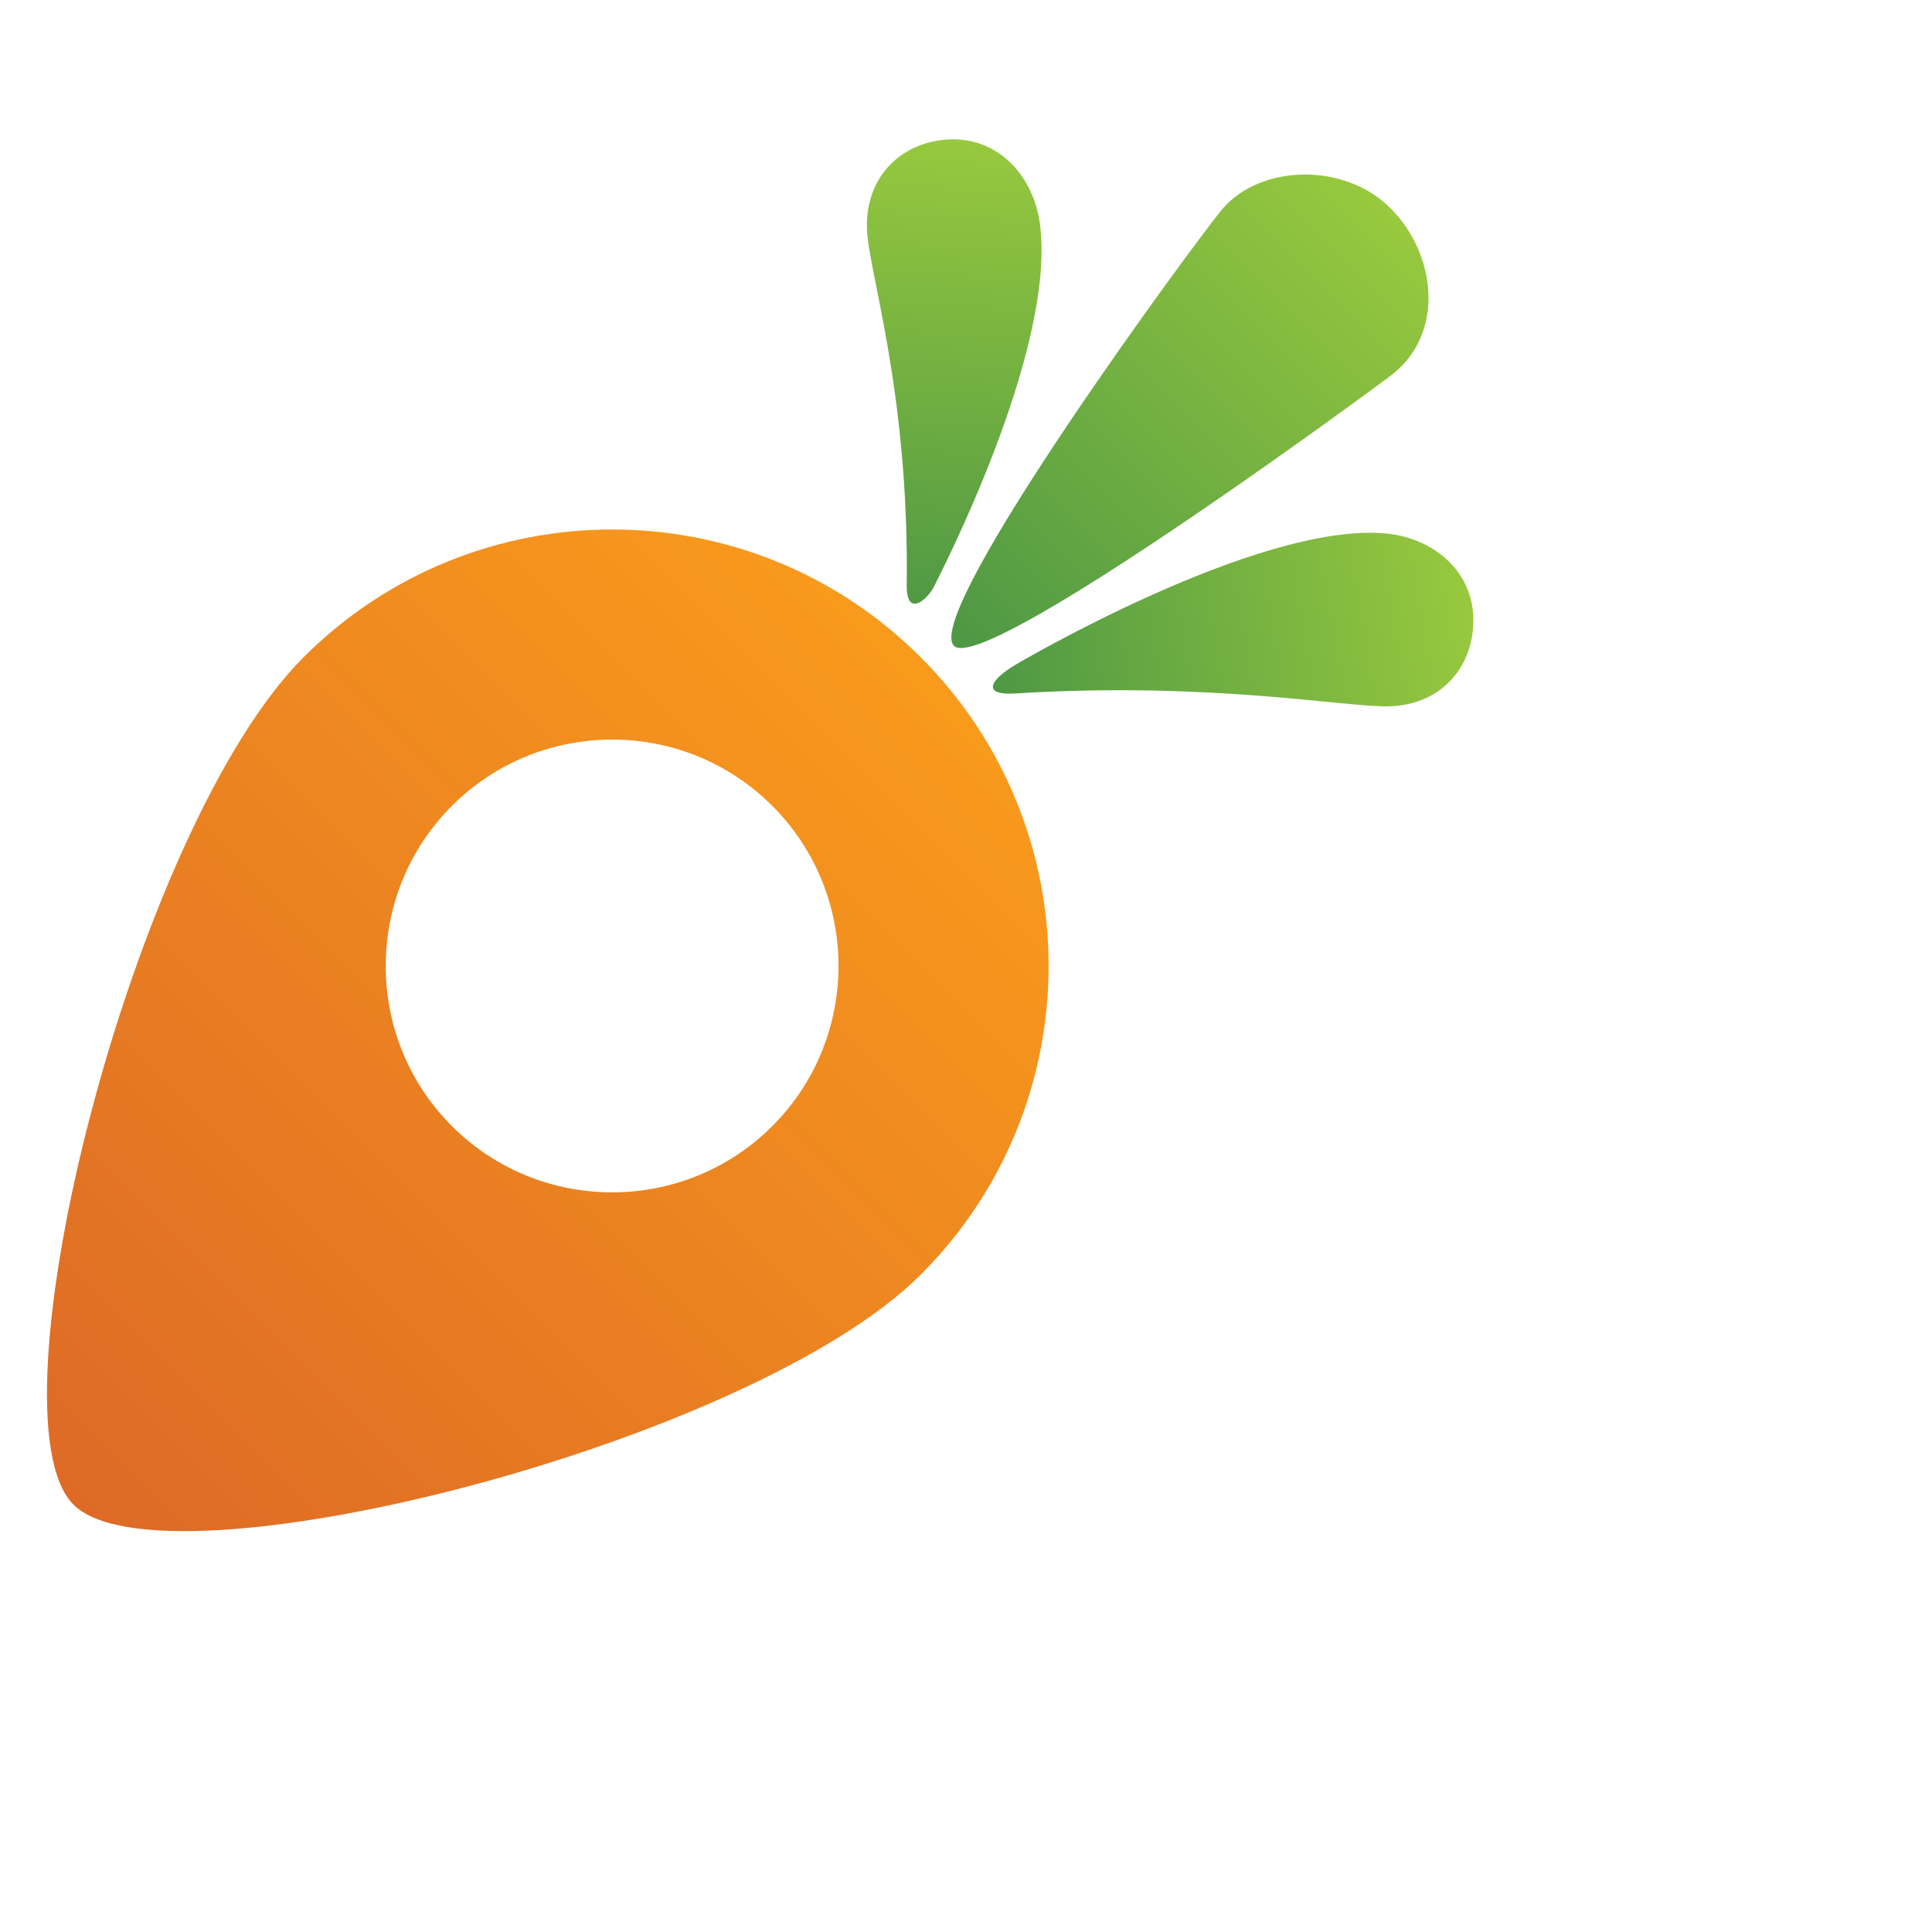 <?xml version="1.0" encoding="utf-8"?>
<!-- Generator: Adobe Illustrator 15.0.2, SVG Export Plug-In . SVG Version: 6.00 Build 0)  -->
<!DOCTYPE svg PUBLIC "-//W3C//DTD SVG 1.1//EN" "http://www.w3.org/Graphics/SVG/1.1/DTD/svg11.dtd">
<svg version="1.1" id="Layer_1" xmlns="http://www.w3.org/2000/svg" xmlns:xlink="http://www.w3.org/1999/xlink" x="0px" y="0px"
	 width="300px" height="300px" viewBox="0 0 300 300" enable-background="new 0 0 300 300" xml:space="preserve">

<g>
	<g>

			<linearGradient id="SVGID_1_" gradientUnits="userSpaceOnUse" x1="524.428" y1="335.457" x2="524.428" y2="151.548" gradientTransform="matrix(0.707 0.707 0.707 -0.707 -466.301 -30.299)">
			<stop  offset="0" style="stop-color:#F89A1C"/>
			<stop  offset="1" style="stop-color:#DE6A26"/>
		</linearGradient>
		<path fill="url(#SVGID_1_)" d="M142.977,102.07c-26.469-26.469-69.383-26.469-95.852,0c-26.47,26.47-49.481,117.8-35.714,131.567
			c13.767,13.768,105.097-9.246,131.566-35.713C169.444,171.452,169.444,128.54,142.977,102.07z M70.175,174.861
			c-13.708-13.709-13.708-36.024,0.005-49.735c13.712-13.713,36.025-13.713,49.736,0c13.717,13.711,13.716,36.026,0.002,49.74
			C106.206,188.579,83.893,188.579,70.175,174.861z"/>
	</g>
	<g>

			<linearGradient id="SVGID_2_" gradientUnits="userSpaceOnUse" x1="471.696" y1="398.999" x2="519.355" y2="343.768" gradientTransform="matrix(0.707 0.707 0.707 -0.707 -466.301 -30.299)">
			<stop  offset="0" style="stop-color:#98C93E"/>
			<stop  offset="1" style="stop-color:#509944"/>
		</linearGradient>
		<path fill="url(#SVGID_2_)" d="M161.482,34.79c-0.974-7.359-6.301-13.306-13.721-13.148c-7.419,0.158-13.324,5.436-13.147,13.721
			c0.144,6.714,6.573,25.098,6.182,55.534c-0.066,5.133,3.336,2.2,4.374-0.093C145.521,90.031,164.088,54.483,161.482,34.79z"/>

			<linearGradient id="SVGID_3_" gradientUnits="userSpaceOnUse" x1="579.194" y1="404.07" x2="536.137" y2="343.493" gradientTransform="matrix(0.707 0.707 0.707 -0.707 -466.301 -30.299)">
			<stop  offset="0" style="stop-color:#98C93E"/>
			<stop  offset="1" style="stop-color:#509944"/>
		</linearGradient>
		<path fill="url(#SVGID_3_)" d="M214.963,82.816c7.396,0.61,13.602,5.637,13.809,13.058c0.208,7.417-4.772,13.575-13.055,13.806
			c-6.714,0.189-27.677-3.893-58.059-1.999c-5.122,0.321-4.094-1.962-0.122-4.373C158.261,102.868,195.163,81.186,214.963,82.816z"
			/>

			<linearGradient id="SVGID_4_" gradientUnits="userSpaceOnUse" x1="526.761" y1="438.119" x2="526.761" y2="345.444" gradientTransform="matrix(0.707 0.707 0.707 -0.707 -466.301 -30.299)">
			<stop  offset="0" style="stop-color:#98C93E"/>
			<stop  offset="1" style="stop-color:#509944"/>
		</linearGradient>
		<path fill="url(#SVGID_4_)" d="M189.909,32.337c5.935-6.773,18.83-7.186,26.013,0c7.182,7.182,8.511,19.618,0,26.011
			c-7.684,5.771-63.35,46.377-67.786,41.941C143.047,95.2,186.743,35.948,189.909,32.337z"/>
	</g>
</g>
</svg>

